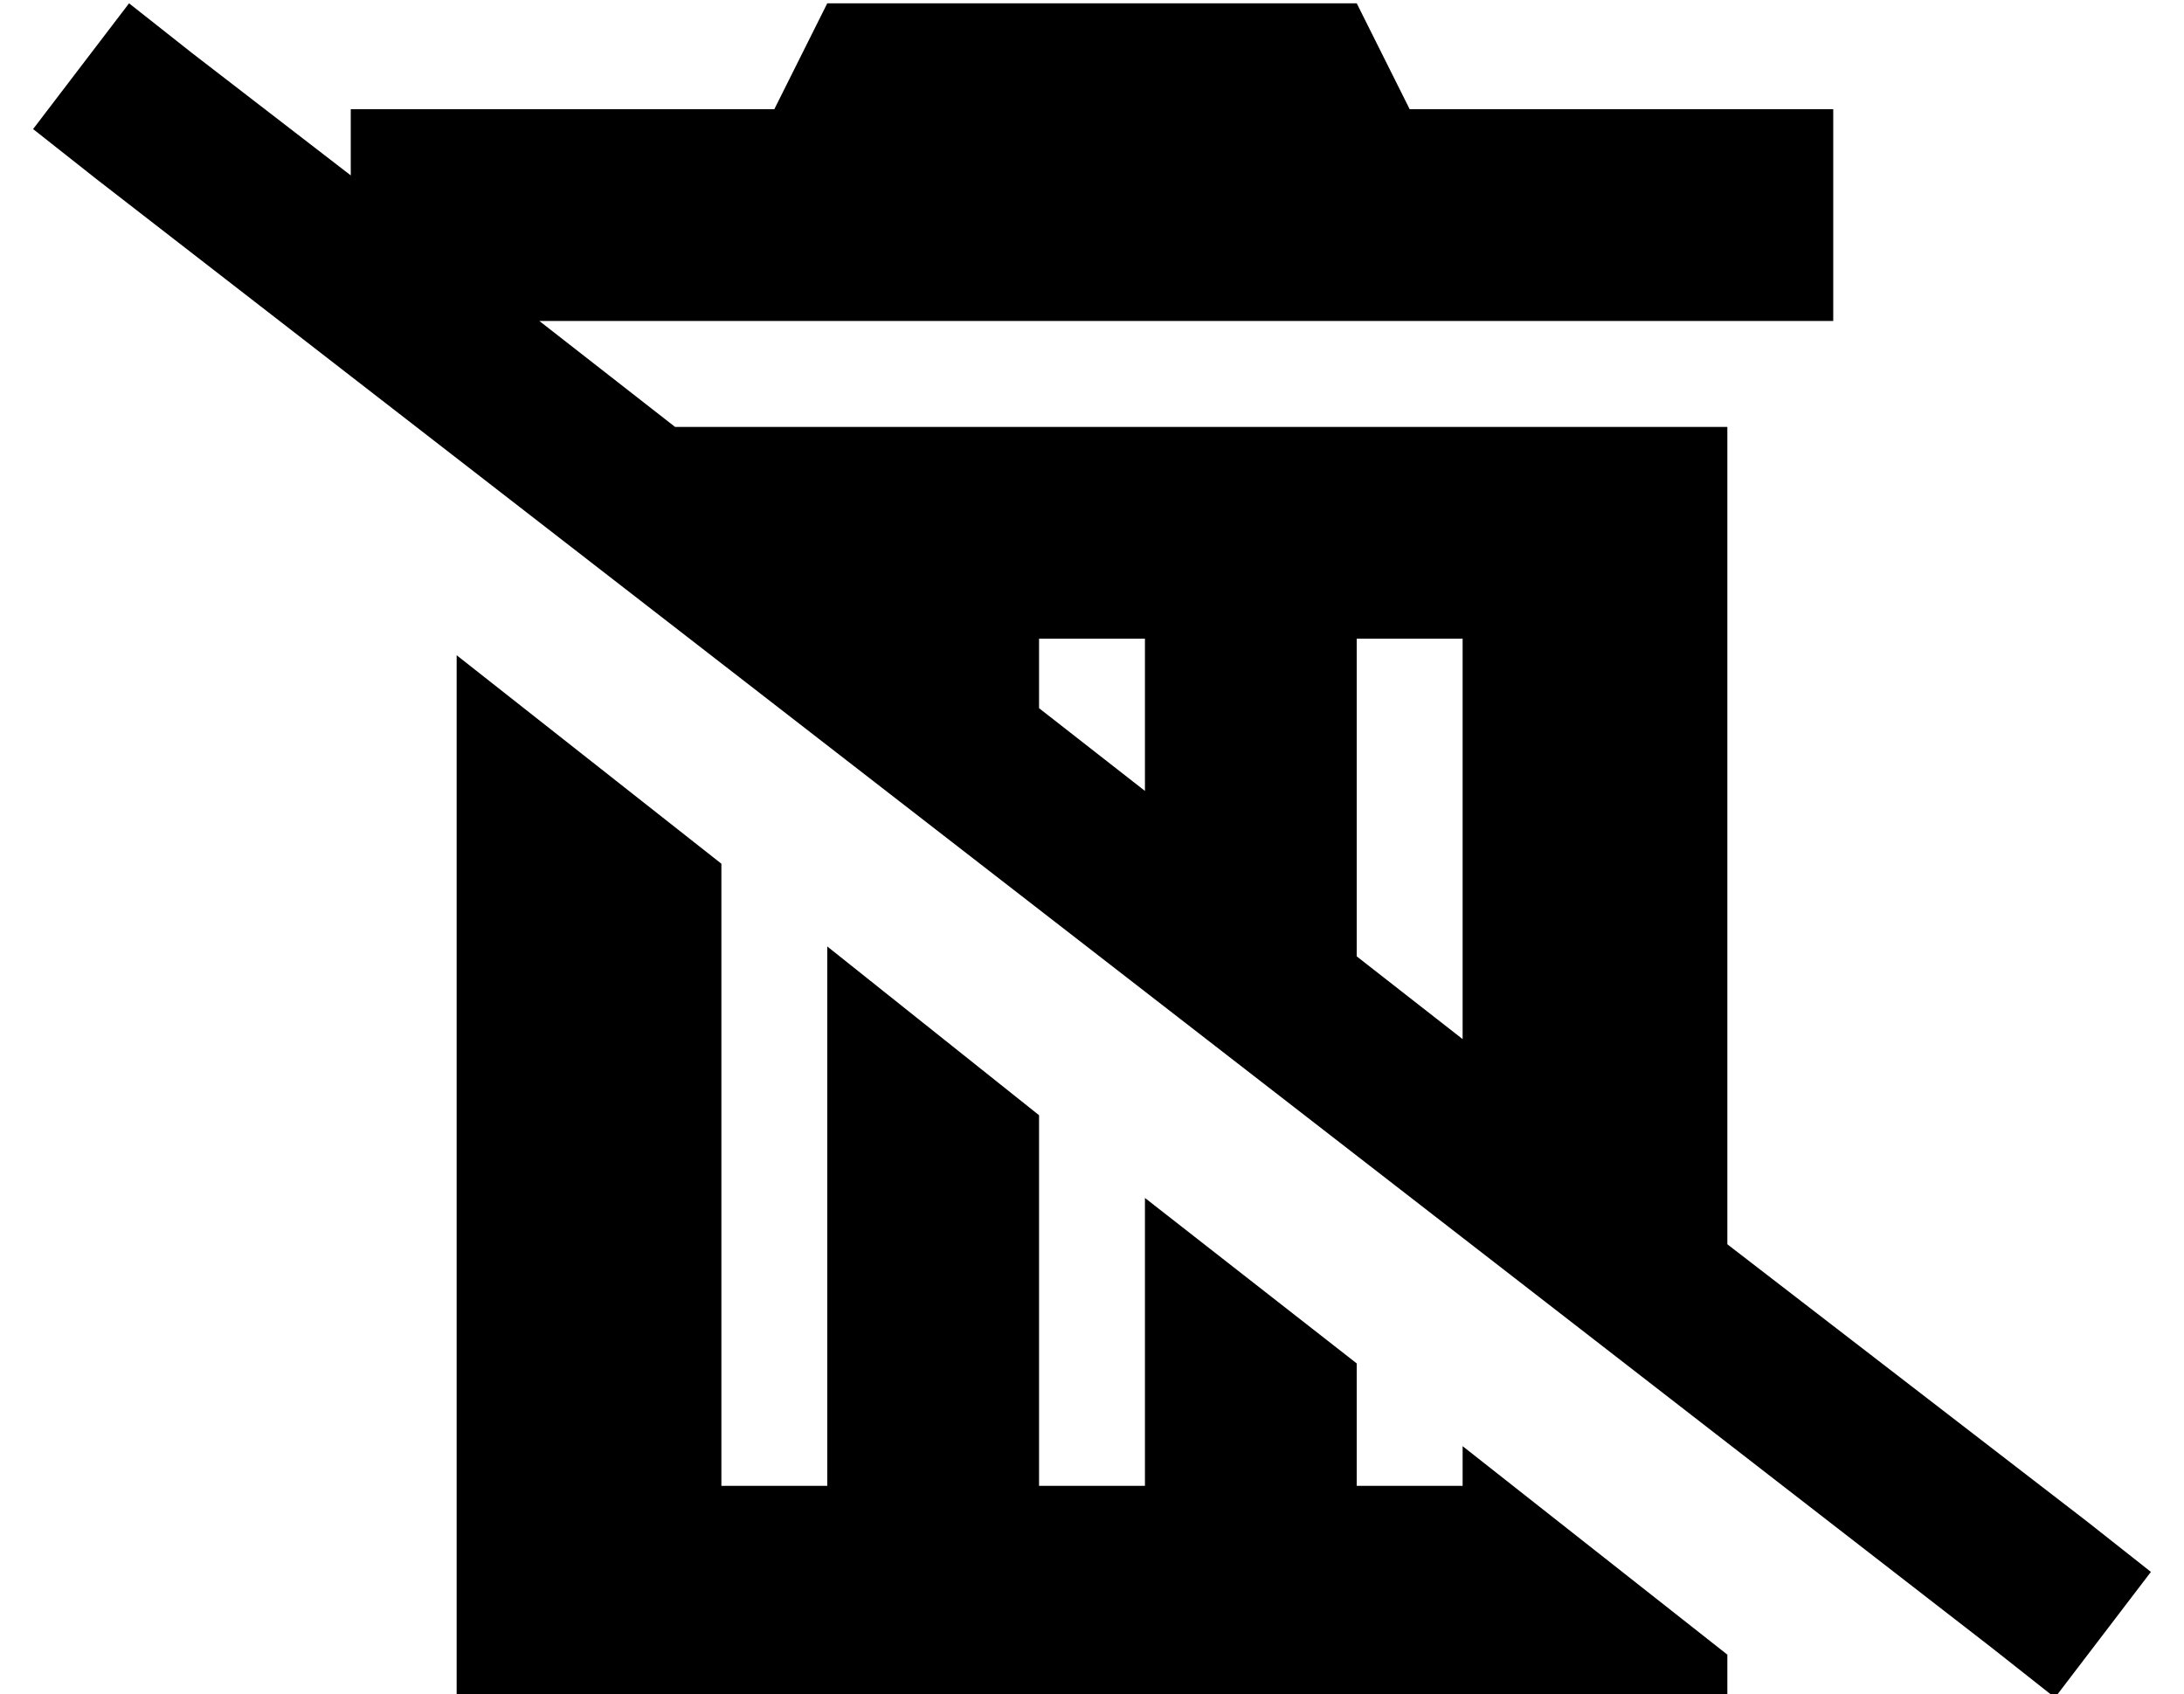<?xml version="1.0" standalone="no"?>
<!DOCTYPE svg PUBLIC "-//W3C//DTD SVG 1.1//EN" "http://www.w3.org/Graphics/SVG/1.1/DTD/svg11.dtd" >
<svg xmlns="http://www.w3.org/2000/svg" xmlns:xlink="http://www.w3.org/1999/xlink" version="1.1" viewBox="-10 -40 660 512">
   <path fill="currentColor"
d="M512 336l109 84l-109 -84l109 84l19 15v0l-29 38v0l-19 -15v0l-573 -444v0l-19 -15v0l29 -38v0l19 15v0l48 37v0v-20v0h128v0l16 -32v0h160v0l16 32v0h128v0v64v0h-391v0l41 32v0h318v0v247v0zM304 174l32 25l-32 -25l32 25v-30v0v-16v0h-32v0v16v0v5v0zM400 249l32 25
l-32 -25l32 25v-105v0v-16v0h-32v0v16v0v80v0zM512 460v13v-13v13h-384v0v-315v0l80 63v0v172v0v16v0h32v0v-16v0v-147v0l64 51v0v96v0v16v0h32v0v-16v0v-71v0l64 50v0v21v0v16v0h32v0v-12v0l80 63v0z" />
</svg>
